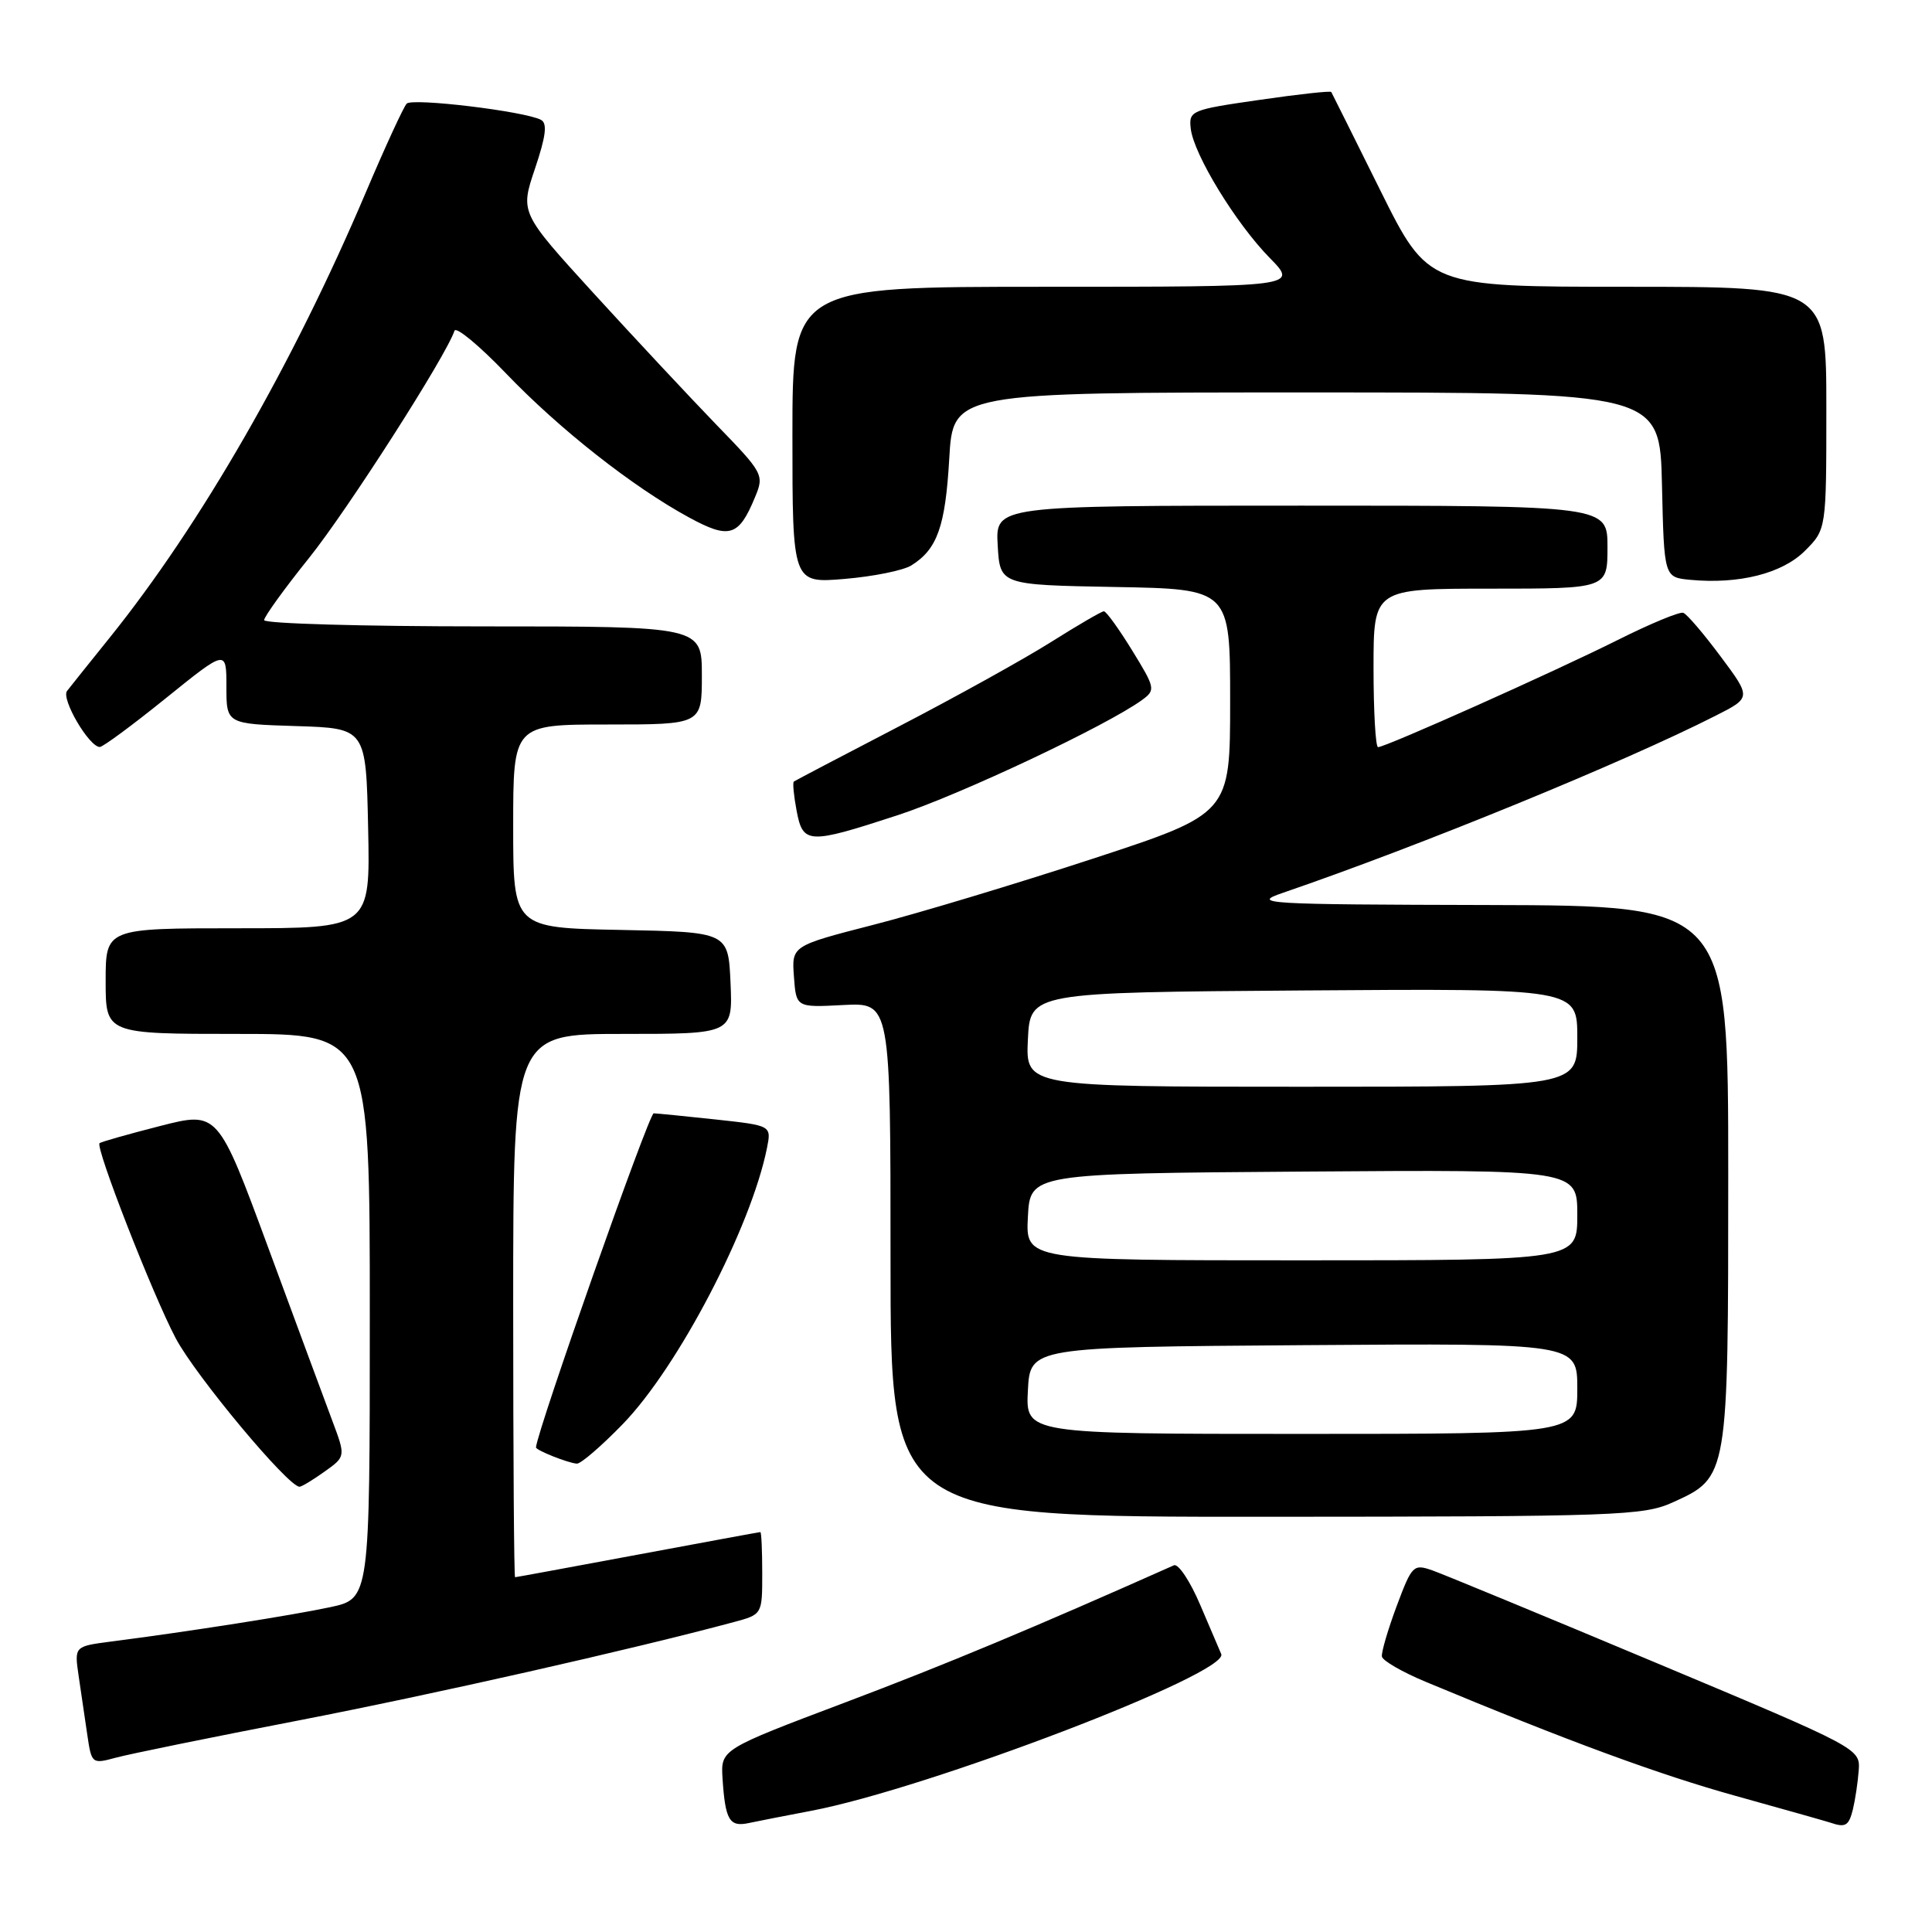 <?xml version="1.0" encoding="UTF-8" standalone="no"?>
<!DOCTYPE svg PUBLIC "-//W3C//DTD SVG 1.1//EN" "http://www.w3.org/Graphics/SVG/1.1/DTD/svg11.dtd" >
<svg xmlns="http://www.w3.org/2000/svg" xmlns:xlink="http://www.w3.org/1999/xlink" version="1.1" viewBox="0 0 256 256">
 <g >
 <path fill="currentColor"
d=" M 107.50 239.94 C 122.97 236.99 162.92 221.72 161.82 219.17 C 161.64 218.77 160.40 215.85 159.05 212.69 C 157.71 209.53 156.13 207.15 155.55 207.41 C 136.96 215.69 125.43 220.51 112.00 225.58 C 95.50 231.81 95.50 231.81 95.74 235.66 C 96.10 241.18 96.65 242.12 99.23 241.56 C 100.48 241.30 104.20 240.56 107.50 239.94 Z  M 245.52 239.75 C 245.82 238.51 246.17 236.19 246.29 234.59 C 246.50 231.70 246.38 231.63 219.50 220.36 C 204.65 214.13 191.30 208.62 189.84 208.10 C 187.28 207.20 187.10 207.38 185.06 212.83 C 183.90 215.95 183.02 218.95 183.11 219.50 C 183.20 220.05 185.80 221.55 188.89 222.84 C 207.80 230.72 219.87 235.16 230.00 237.97 C 236.32 239.73 241.95 241.32 242.50 241.50 C 244.54 242.20 244.97 241.95 245.52 239.75 Z  M 39.50 227.98 C 57.40 224.51 83.67 218.58 97.25 214.93 C 101.00 213.92 101.00 213.92 101.00 208.46 C 101.00 205.46 100.89 203.00 100.75 203.01 C 100.61 203.01 93.30 204.36 84.50 206.00 C 75.70 207.64 68.39 208.99 68.25 208.99 C 68.11 209.00 68.00 192.80 68.00 173.00 C 68.00 137.00 68.00 137.00 82.55 137.00 C 97.09 137.00 97.09 137.00 96.80 130.25 C 96.50 123.50 96.50 123.50 82.25 123.22 C 68.00 122.95 68.00 122.95 68.00 109.47 C 68.00 96.00 68.00 96.00 80.50 96.00 C 93.00 96.00 93.00 96.00 93.00 89.50 C 93.00 83.00 93.00 83.00 64.00 83.00 C 48.05 83.00 35.00 82.63 35.00 82.17 C 35.00 81.72 37.68 78.00 40.96 73.92 C 46.04 67.59 59.11 47.18 60.22 43.83 C 60.42 43.23 63.49 45.77 67.04 49.47 C 74.12 56.86 83.84 64.51 91.29 68.56 C 96.65 71.48 97.89 71.10 100.04 65.89 C 101.28 62.92 101.17 62.71 94.83 56.18 C 91.28 52.50 83.99 44.70 78.64 38.84 C 68.92 28.18 68.92 28.18 70.89 22.34 C 72.34 18.03 72.55 16.34 71.68 15.88 C 69.52 14.74 54.65 12.95 53.89 13.73 C 53.48 14.15 51.04 19.45 48.47 25.50 C 38.79 48.30 26.58 69.52 14.53 84.50 C 11.87 87.80 9.33 90.98 8.88 91.56 C 8.08 92.61 11.79 98.95 13.22 98.98 C 13.62 98.99 17.56 96.08 21.97 92.52 C 30.00 86.04 30.00 86.04 30.00 90.98 C 30.00 95.92 30.00 95.92 39.25 96.21 C 48.50 96.50 48.50 96.50 48.78 109.75 C 49.06 123.00 49.06 123.00 31.53 123.00 C 14.00 123.00 14.00 123.00 14.00 130.00 C 14.00 137.00 14.00 137.00 31.50 137.00 C 49.00 137.00 49.00 137.00 49.00 174.42 C 49.00 211.83 49.00 211.83 43.75 212.96 C 38.75 214.03 25.09 216.18 14.67 217.52 C 9.85 218.15 9.85 218.15 10.42 222.07 C 10.74 224.23 11.26 227.75 11.57 229.89 C 12.13 233.70 12.19 233.76 15.32 232.91 C 17.07 232.43 27.95 230.21 39.50 227.98 Z  M 221.68 199.06 C 229.01 195.73 229.00 195.79 229.00 155.55 C 229.00 120.00 229.00 120.00 197.25 119.92 C 167.29 119.85 165.75 119.75 170.00 118.30 C 188.25 112.04 215.16 101.02 227.32 94.84 C 232.06 92.44 232.06 92.44 227.98 86.97 C 225.74 83.96 223.52 81.36 223.04 81.20 C 222.56 81.03 218.65 82.65 214.34 84.81 C 205.93 89.02 183.60 99.00 182.60 99.00 C 182.27 99.00 182.00 94.28 182.00 88.50 C 182.00 78.00 182.00 78.00 197.50 78.00 C 213.00 78.00 213.00 78.00 213.00 72.50 C 213.00 67.00 213.00 67.00 172.45 67.00 C 131.90 67.00 131.90 67.00 132.20 72.25 C 132.50 77.50 132.50 77.50 147.75 77.78 C 163.00 78.05 163.00 78.05 163.00 92.93 C 163.00 107.82 163.00 107.82 144.75 113.80 C 134.71 117.09 121.64 121.03 115.70 122.55 C 104.90 125.33 104.90 125.33 105.20 129.41 C 105.50 133.50 105.50 133.50 111.75 133.17 C 118.00 132.85 118.00 132.85 118.00 166.92 C 118.00 201.00 118.00 201.00 167.75 200.98 C 214.46 200.96 217.76 200.84 221.68 199.06 Z  M 43.00 195.00 C 45.81 193.00 45.81 193.00 44.03 188.25 C 43.05 185.64 39.24 175.34 35.56 165.37 C 28.87 147.24 28.87 147.24 21.18 149.21 C 16.96 150.29 13.36 151.31 13.19 151.48 C 12.62 152.05 20.20 171.48 23.28 177.32 C 25.90 182.28 38.17 197.00 39.69 197.00 C 39.97 197.00 41.46 196.10 43.00 195.00 Z  M 82.55 188.67 C 89.87 181.11 99.53 162.60 101.63 152.11 C 102.22 149.14 102.22 149.14 94.86 148.34 C 90.81 147.90 87.10 147.54 86.62 147.52 C 85.99 147.51 71.22 189.43 71.02 191.78 C 70.99 192.16 75.26 193.86 76.44 193.94 C 76.96 193.97 79.71 191.60 82.55 188.67 Z  M 118.97 108.01 C 127.26 105.30 146.72 96.12 151.36 92.73 C 153.13 91.43 153.07 91.15 150.02 86.19 C 148.26 83.33 146.58 81.00 146.27 81.00 C 145.97 81.00 142.83 82.83 139.29 85.06 C 135.76 87.29 126.71 92.31 119.18 96.22 C 111.66 100.13 105.36 103.43 105.19 103.56 C 105.01 103.69 105.18 105.42 105.55 107.40 C 106.39 111.87 107.07 111.90 118.97 108.01 Z  M 120.76 74.92 C 124.20 72.77 125.26 69.77 125.78 60.79 C 126.28 52.00 126.28 52.00 173.11 52.00 C 219.94 52.00 219.94 52.00 220.22 64.25 C 220.50 76.50 220.50 76.50 223.97 76.83 C 230.42 77.44 236.16 75.99 239.16 72.99 C 242.00 70.15 242.00 70.15 242.00 54.08 C 242.00 38.00 242.00 38.00 215.62 38.00 C 189.25 38.00 189.25 38.00 182.91 25.25 C 179.43 18.24 176.50 12.36 176.40 12.19 C 176.30 12.02 172.01 12.49 166.86 13.24 C 157.82 14.54 157.51 14.67 157.78 17.04 C 158.17 20.47 163.77 29.62 168.25 34.18 C 172.00 38.00 172.00 38.00 138.50 38.00 C 105.00 38.00 105.00 38.00 105.00 57.65 C 105.00 77.29 105.00 77.29 111.91 76.71 C 115.71 76.39 119.69 75.59 120.76 74.92 Z  M 136.20 184.25 C 136.50 178.50 136.50 178.50 172.75 178.24 C 209.00 177.98 209.00 177.98 209.00 183.99 C 209.00 190.00 209.00 190.00 172.45 190.00 C 135.90 190.00 135.90 190.00 136.20 184.25 Z  M 136.20 161.25 C 136.50 155.50 136.50 155.50 172.75 155.24 C 209.00 154.98 209.00 154.98 209.00 160.99 C 209.00 167.00 209.00 167.00 172.45 167.00 C 135.90 167.00 135.90 167.00 136.20 161.25 Z  M 136.20 137.75 C 136.50 131.50 136.50 131.50 172.75 131.24 C 209.00 130.98 209.00 130.98 209.00 137.49 C 209.00 144.00 209.00 144.00 172.45 144.00 C 135.90 144.00 135.90 144.00 136.20 137.75 Z "/>
</g>
</svg>